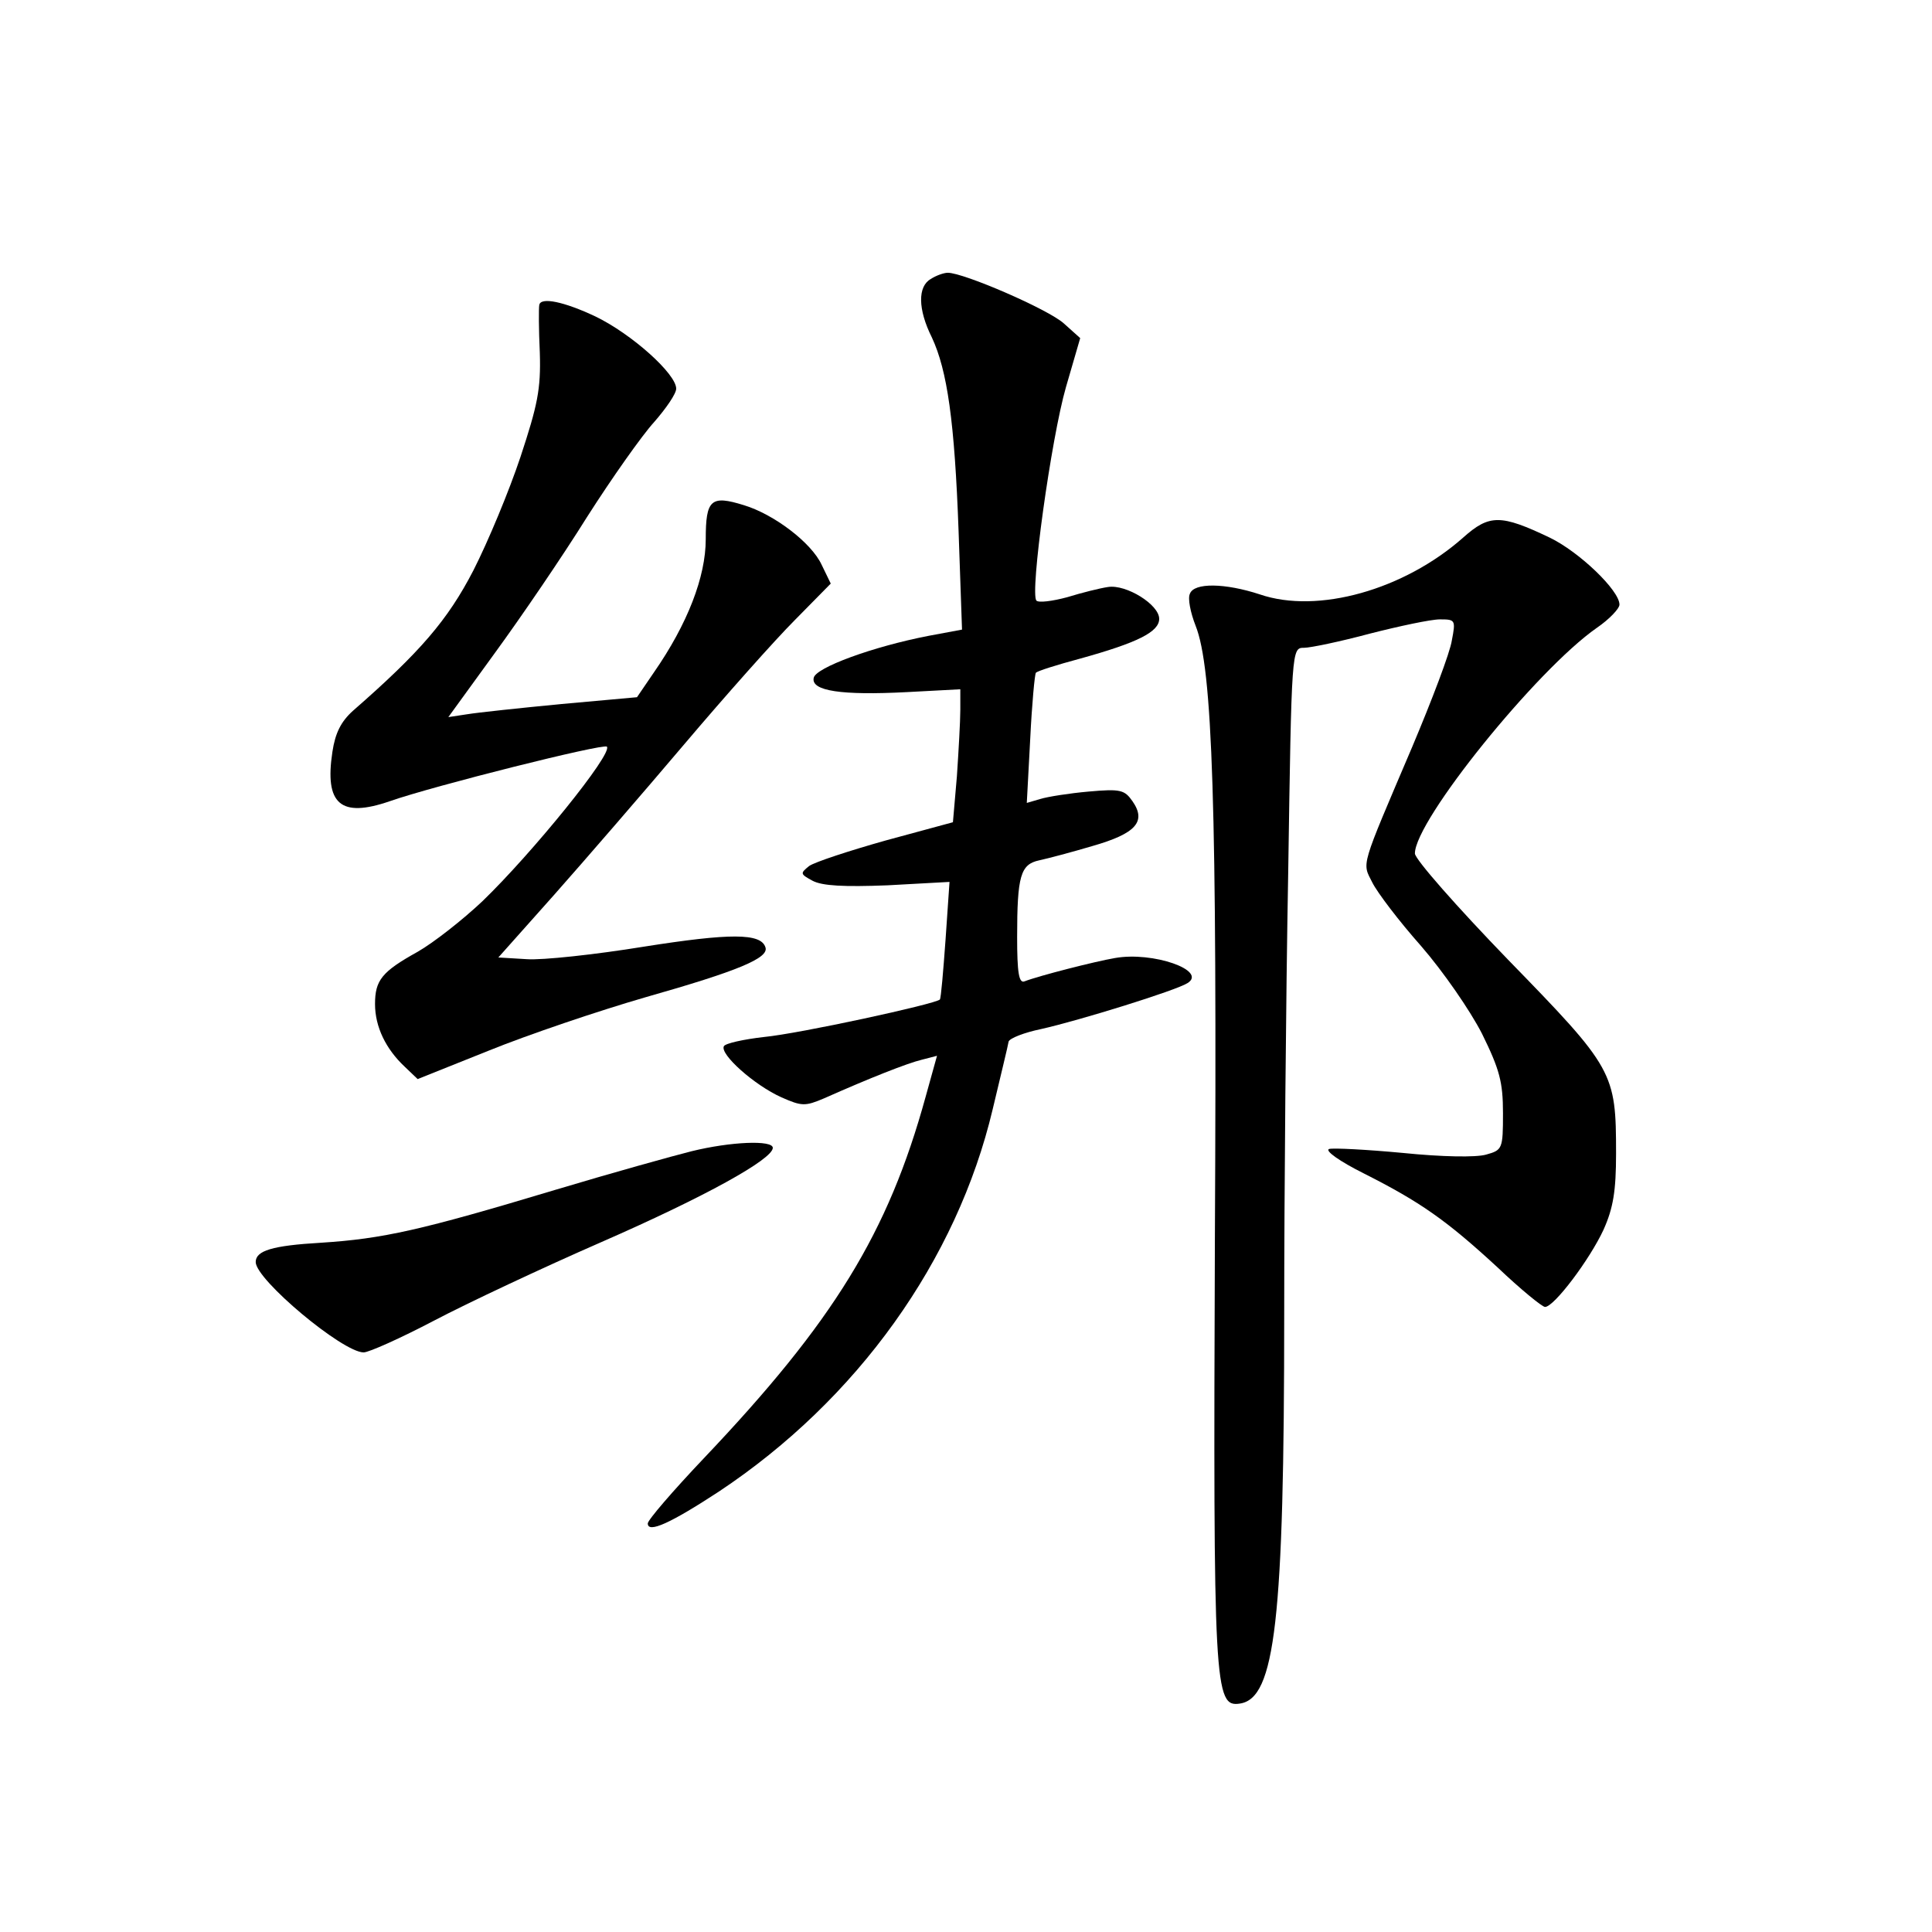 <?xml version="1.0" standalone="no"?>
<!DOCTYPE svg PUBLIC "-//W3C//DTD SVG 20010904//EN"
 "http://www.w3.org/TR/2001/REC-SVG-20010904/DTD/svg10.dtd">
<svg version="1.0" xmlns="http://www.w3.org/2000/svg"
 width="340pt" height="340pt" viewBox="0 0 340 340"
 preserveAspectRatio="xMidYMid meet">
<g transform="translate(0,340) scale(0.1,-0.1)"
fill="#000000" stroke="none">
<path d="M1638 2909 c-23 -13 -23 -53 2 -103 27 -58 40 -147 47 -342 l6 -172
-59 -11 c-98 -19 -199 -56 -202 -74 -5 -23 49 -31 164 -25 l94 5 0 -36 c0 -20
-3 -72 -6 -117 l-7 -81 -118 -32 c-64 -18 -125 -38 -135 -45 -16 -13 -16 -14
6 -26 17 -9 55 -11 132 -8 l109 6 -7 -102 c-4 -55 -8 -103 -10 -105 -8 -8
-247 -60 -310 -66 -35 -4 -67 -11 -70 -16 -8 -14 54 -69 101 -90 36 -16 42
-16 75 -2 81 36 147 62 172 68 l27 7 -20 -72 c-66 -240 -162 -396 -391 -637
-54 -57 -98 -108 -98 -114 0 -18 41 1 125 56 244 162 419 407 482 673 14 59
27 112 28 119 2 6 28 16 57 22 67 15 238 68 258 81 35 22 -61 56 -128 44 -35
-6 -133 -31 -159 -41 -10 -4 -13 16 -13 78 0 108 6 128 39 135 14 3 56 14 93
25 77 22 96 43 71 79 -14 20 -21 22 -77 17 -34 -3 -72 -9 -85 -13 l-24 -7 6
112 c3 62 8 115 10 117 2 3 37 14 78 25 101 28 139 47 139 70 0 25 -58 61 -90
56 -14 -2 -46 -10 -72 -18 -26 -7 -50 -10 -54 -6 -12 12 26 286 52 376 l25 86
-29 26 c-28 25 -176 89 -204 89 -7 0 -21 -5 -30 -11z"/>
<path d="M949 2863 c-1 -5 -1 -42 1 -84 2 -64 -4 -92 -34 -183 -20 -60 -57
-149 -83 -200 -45 -87 -93 -143 -212 -247 -21 -19 -31 -39 -36 -72 -14 -92 14
-117 101 -87 77 27 376 102 382 96 11 -12 -131 -187 -219 -272 -35 -33 -86
-73 -114 -89 -63 -35 -75 -50 -75 -92 0 -40 19 -79 52 -110 l23 -22 125 50
c69 28 193 70 276 94 162 46 218 69 211 88 -8 25 -62 25 -214 1 -86 -14 -179
-24 -206 -22 l-50 3 98 110 c54 61 157 180 229 265 72 85 160 184 195 219 l63
64 -16 33 c-18 39 -84 89 -137 105 -58 18 -67 10 -67 -60 0 -66 -32 -149 -91
-234 l-30 -44 -133 -12 c-73 -7 -148 -15 -166 -18 l-33 -5 82 113 c46 63 119
170 162 239 44 69 97 144 118 167 21 24 39 50 39 59 0 26 -78 96 -142 127 -55
26 -97 35 -99 20z"/>
<path d="M2575 2454 c-104 -92 -256 -135 -358 -100 -61 20 -116 21 -123 1 -4
-8 1 -33 10 -56 30 -75 38 -313 34 -1079 -3 -791 -1 -825 44 -818 62 9 78 146
78 688 0 206 3 554 7 773 6 397 6 397 28 397 11 0 64 11 116 25 51 13 107 25
123 25 27 0 28 -1 21 -37 -3 -21 -35 -105 -70 -188 -92 -216 -88 -202 -70
-238 9 -18 47 -68 86 -112 39 -45 86 -113 107 -154 31 -63 37 -85 37 -140 0
-63 -1 -65 -30 -73 -18 -5 -77 -4 -146 3 -64 6 -122 9 -130 7 -8 -3 19 -22 61
-43 99 -50 145 -82 235 -165 41 -39 79 -70 84 -70 16 0 79 84 103 136 17 38
22 68 22 134 0 143 -4 150 -190 341 -90 93 -164 177 -164 187 0 58 214 323
320 397 22 15 40 34 40 41 0 25 -71 93 -123 118 -86 41 -106 41 -152 0z"/>
<path d="M1217 1374 c-32 -8 -140 -38 -240 -68 -236 -71 -303 -86 -412 -93
-86 -5 -115 -14 -115 -34 0 -31 153 -159 190 -159 9 0 65 25 124 56 59 31 191
93 294 138 183 80 302 146 302 166 0 14 -74 11 -143 -6z"/>
</g>
</svg>
